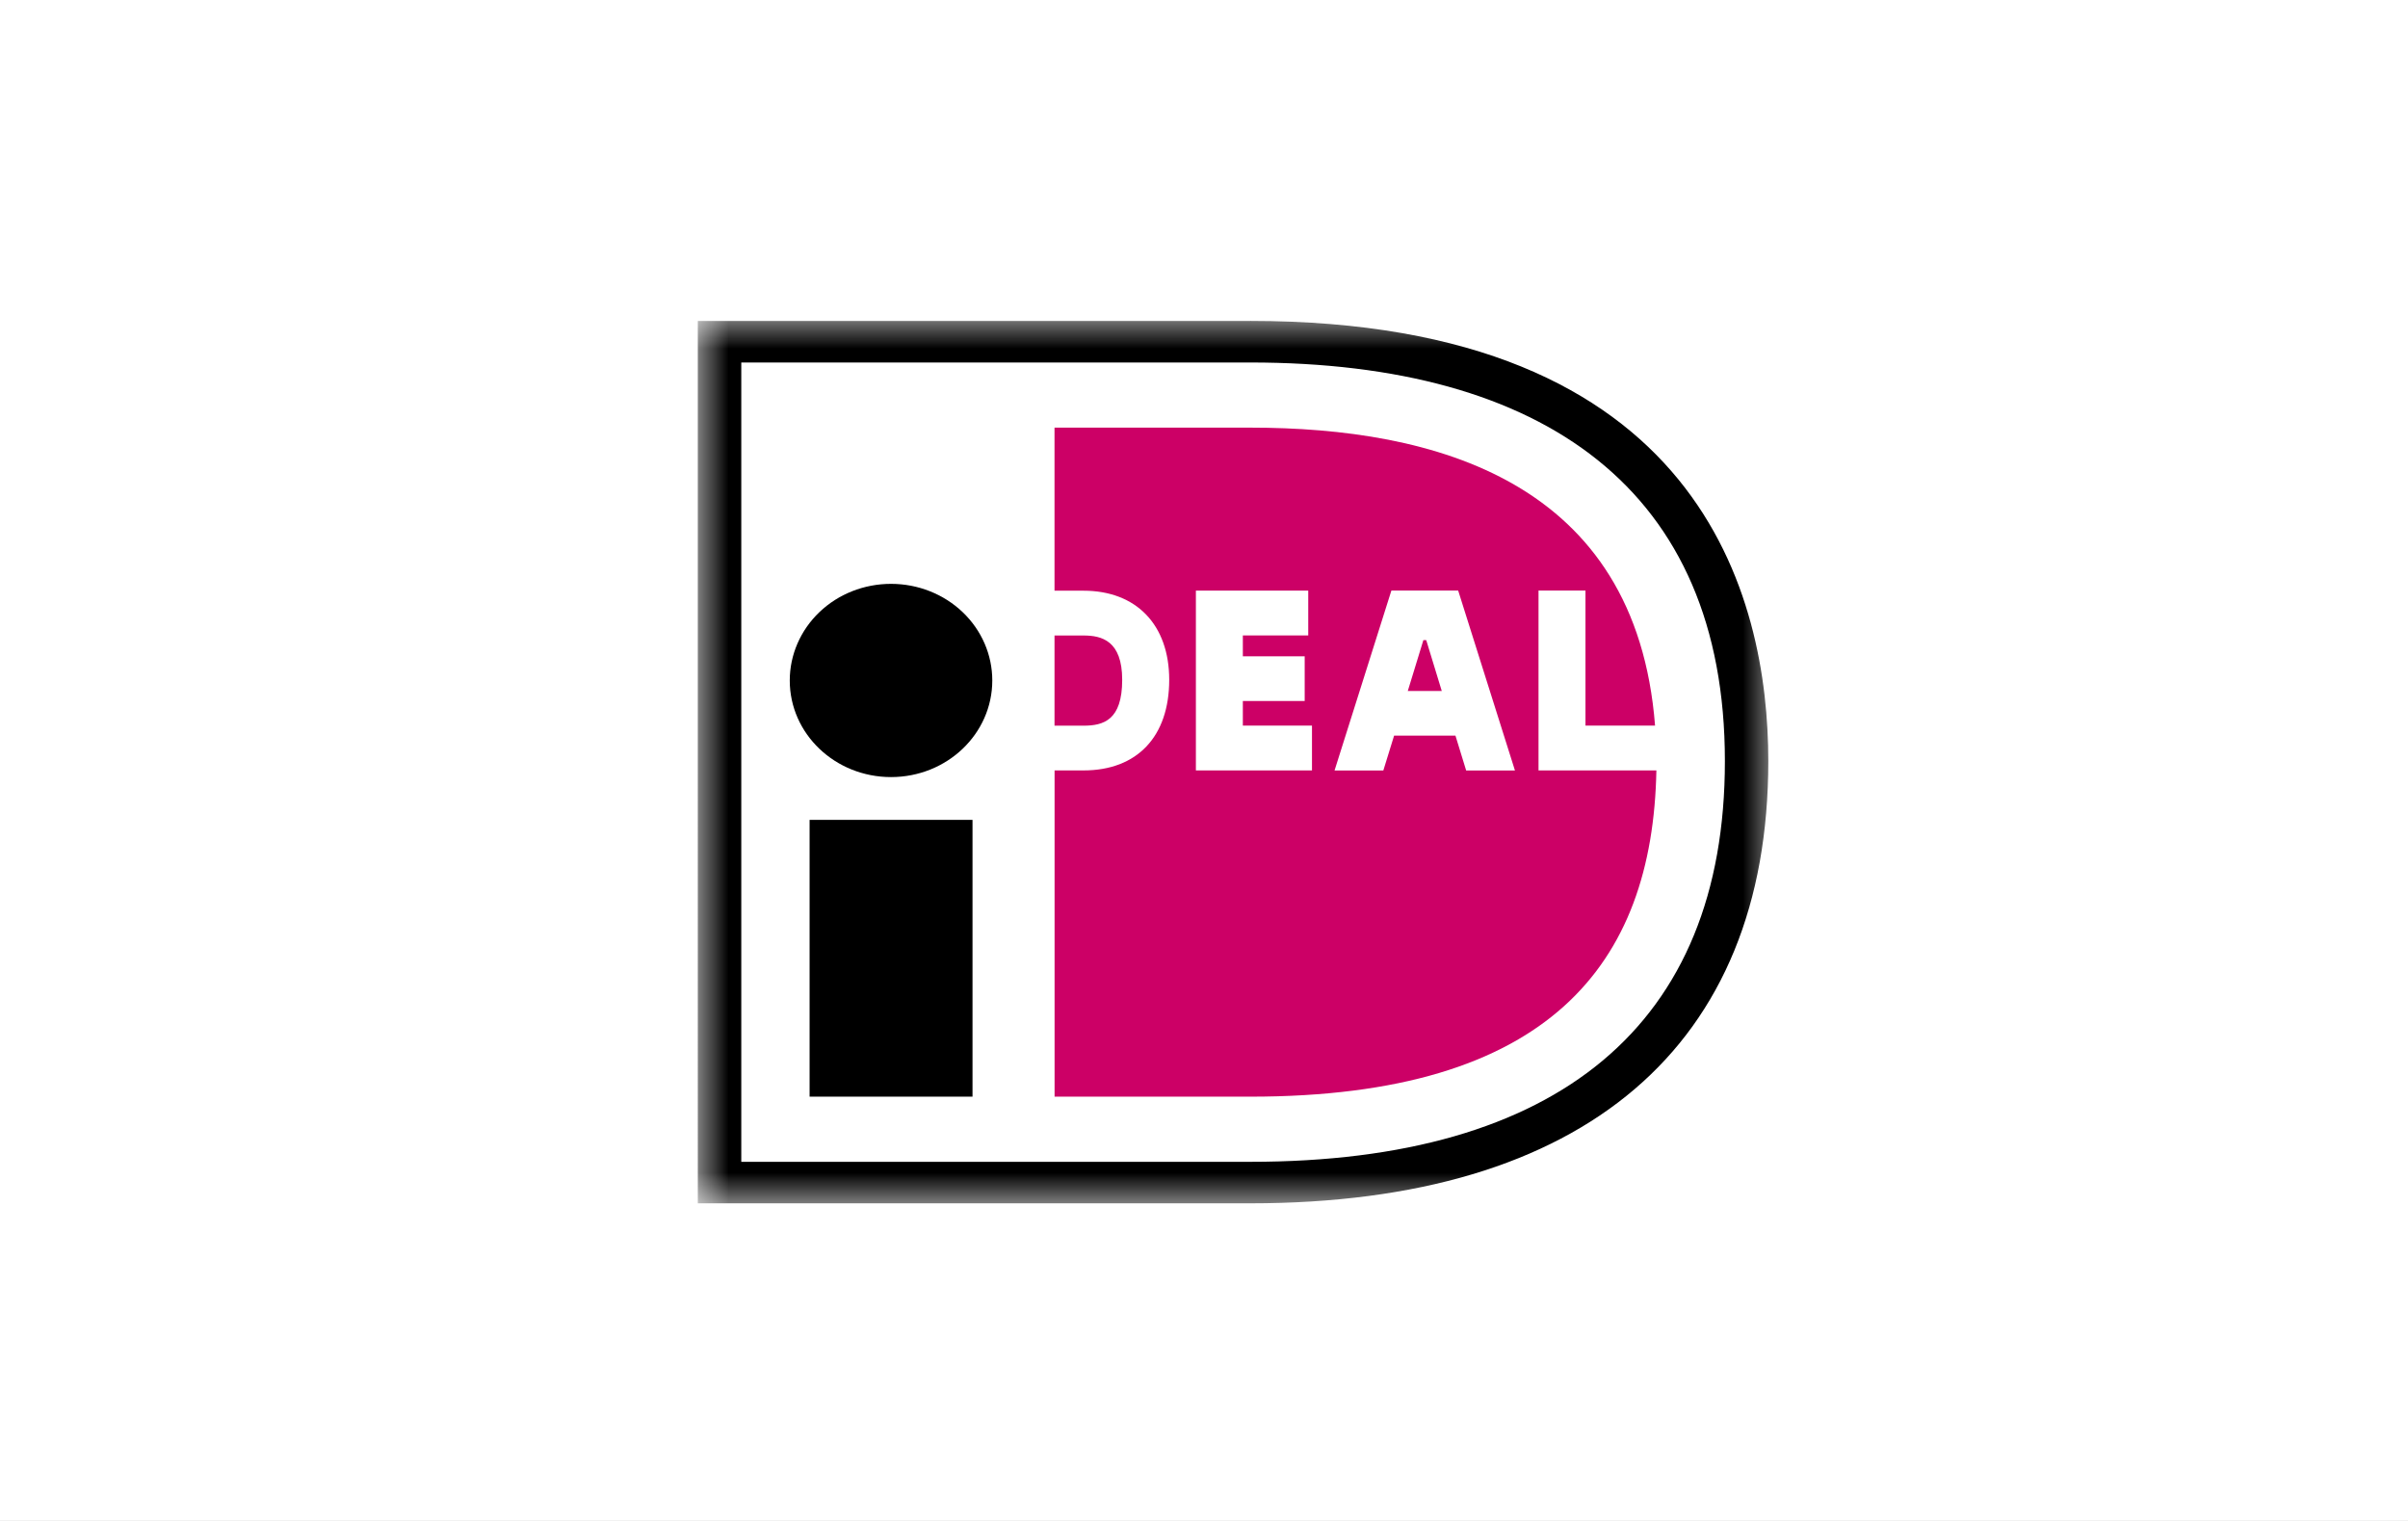 <svg xmlns="http://www.w3.org/2000/svg" xmlns:xlink="http://www.w3.org/1999/xlink" width="38" height="24" fill="none" aria-labelledby="pi-ideal" role="img" viewBox="0 0 38 24"><rect x="0" y="0" width="38" height="24" fill="#333333" stroke="none"/><title id="pi-ideal">iDEAL</title><defs><path id="pi-ideal-b" fill="#fff" d="M0 0h38v24H0z"/></defs><g clip-path="url(#pi-ideal-a)"><use xlink:href="#pi-ideal-b"/><mask id="pi-ideal-c" width="38" height="24" x="0" y="0" maskUnits="userSpaceOnUse" style="mask-type:luminance"><path fill="#fff" d="M38 0H0v24h38z"/></mask><g mask="url(#pi-ideal-c)"><mask id="pi-ideal-d" width="17" height="14" x="11" y="5" maskUnits="userSpaceOnUse" style="mask-type:luminance"><path fill="#fff" d="M28 5H11v14h17z"/></mask><g mask="url(#pi-ideal-d)"><path fill="#fff" d="M11.529 5.358v13.336h8.15c5.375 0 7.707-2.872 7.707-6.681 0-3.794-2.332-6.656-7.708-6.656h-8.15Z"/><path fill="#000" d="M19.73 5.064c7.114 0 8.175 4.352 8.175 6.946 0 4.5-2.902 6.978-8.175 6.978h-8.718V5.065h8.718Zm-8.032.655v12.614h8.032c4.85 0 7.49-2.156 7.49-6.323 0-4.283-2.86-6.29-7.49-6.29h-8.032Z"/><path fill="#000" d="M12.776 17.305h2.571v-4.368h-2.571m2.883-2.2c0 .843-.715 1.525-1.598 1.525-.882 0-1.598-.682-1.598-1.524 0-.405.169-.793.468-1.079s.706-.446 1.13-.446.83.16 1.13.446.468.674.468 1.079Z"/><path fill="#C06" d="M20.704 11.45v.707h-1.832V9.32h1.773v.707h-1.032v.329h.976v.706h-.976v.388zm.356.708.897-2.839h1.054l.896 2.839h-.77l-.169-.55H22l-.17.55zm1.156-1.255h.536l-.245-.802h-.045zm2.064-1.584h.74v2.131h1.098c-.301-3.867-3.49-4.702-6.387-4.702h-3.09v2.573h.458c.834 0 1.352.54 1.352 1.406 0 .896-.506 1.43-1.352 1.43h-.457v5.148h3.089c4.71 0 6.35-2.087 6.408-5.148h-1.86V9.32Zm-7.639.708v1.424h.458c.317 0 .61-.088.61-.723 0-.621-.326-.7-.61-.7h-.457Z"/></g></g></g><defs><clipPath id="pi-ideal-a"><use xlink:href="#pi-ideal-b"/></clipPath></defs></svg>